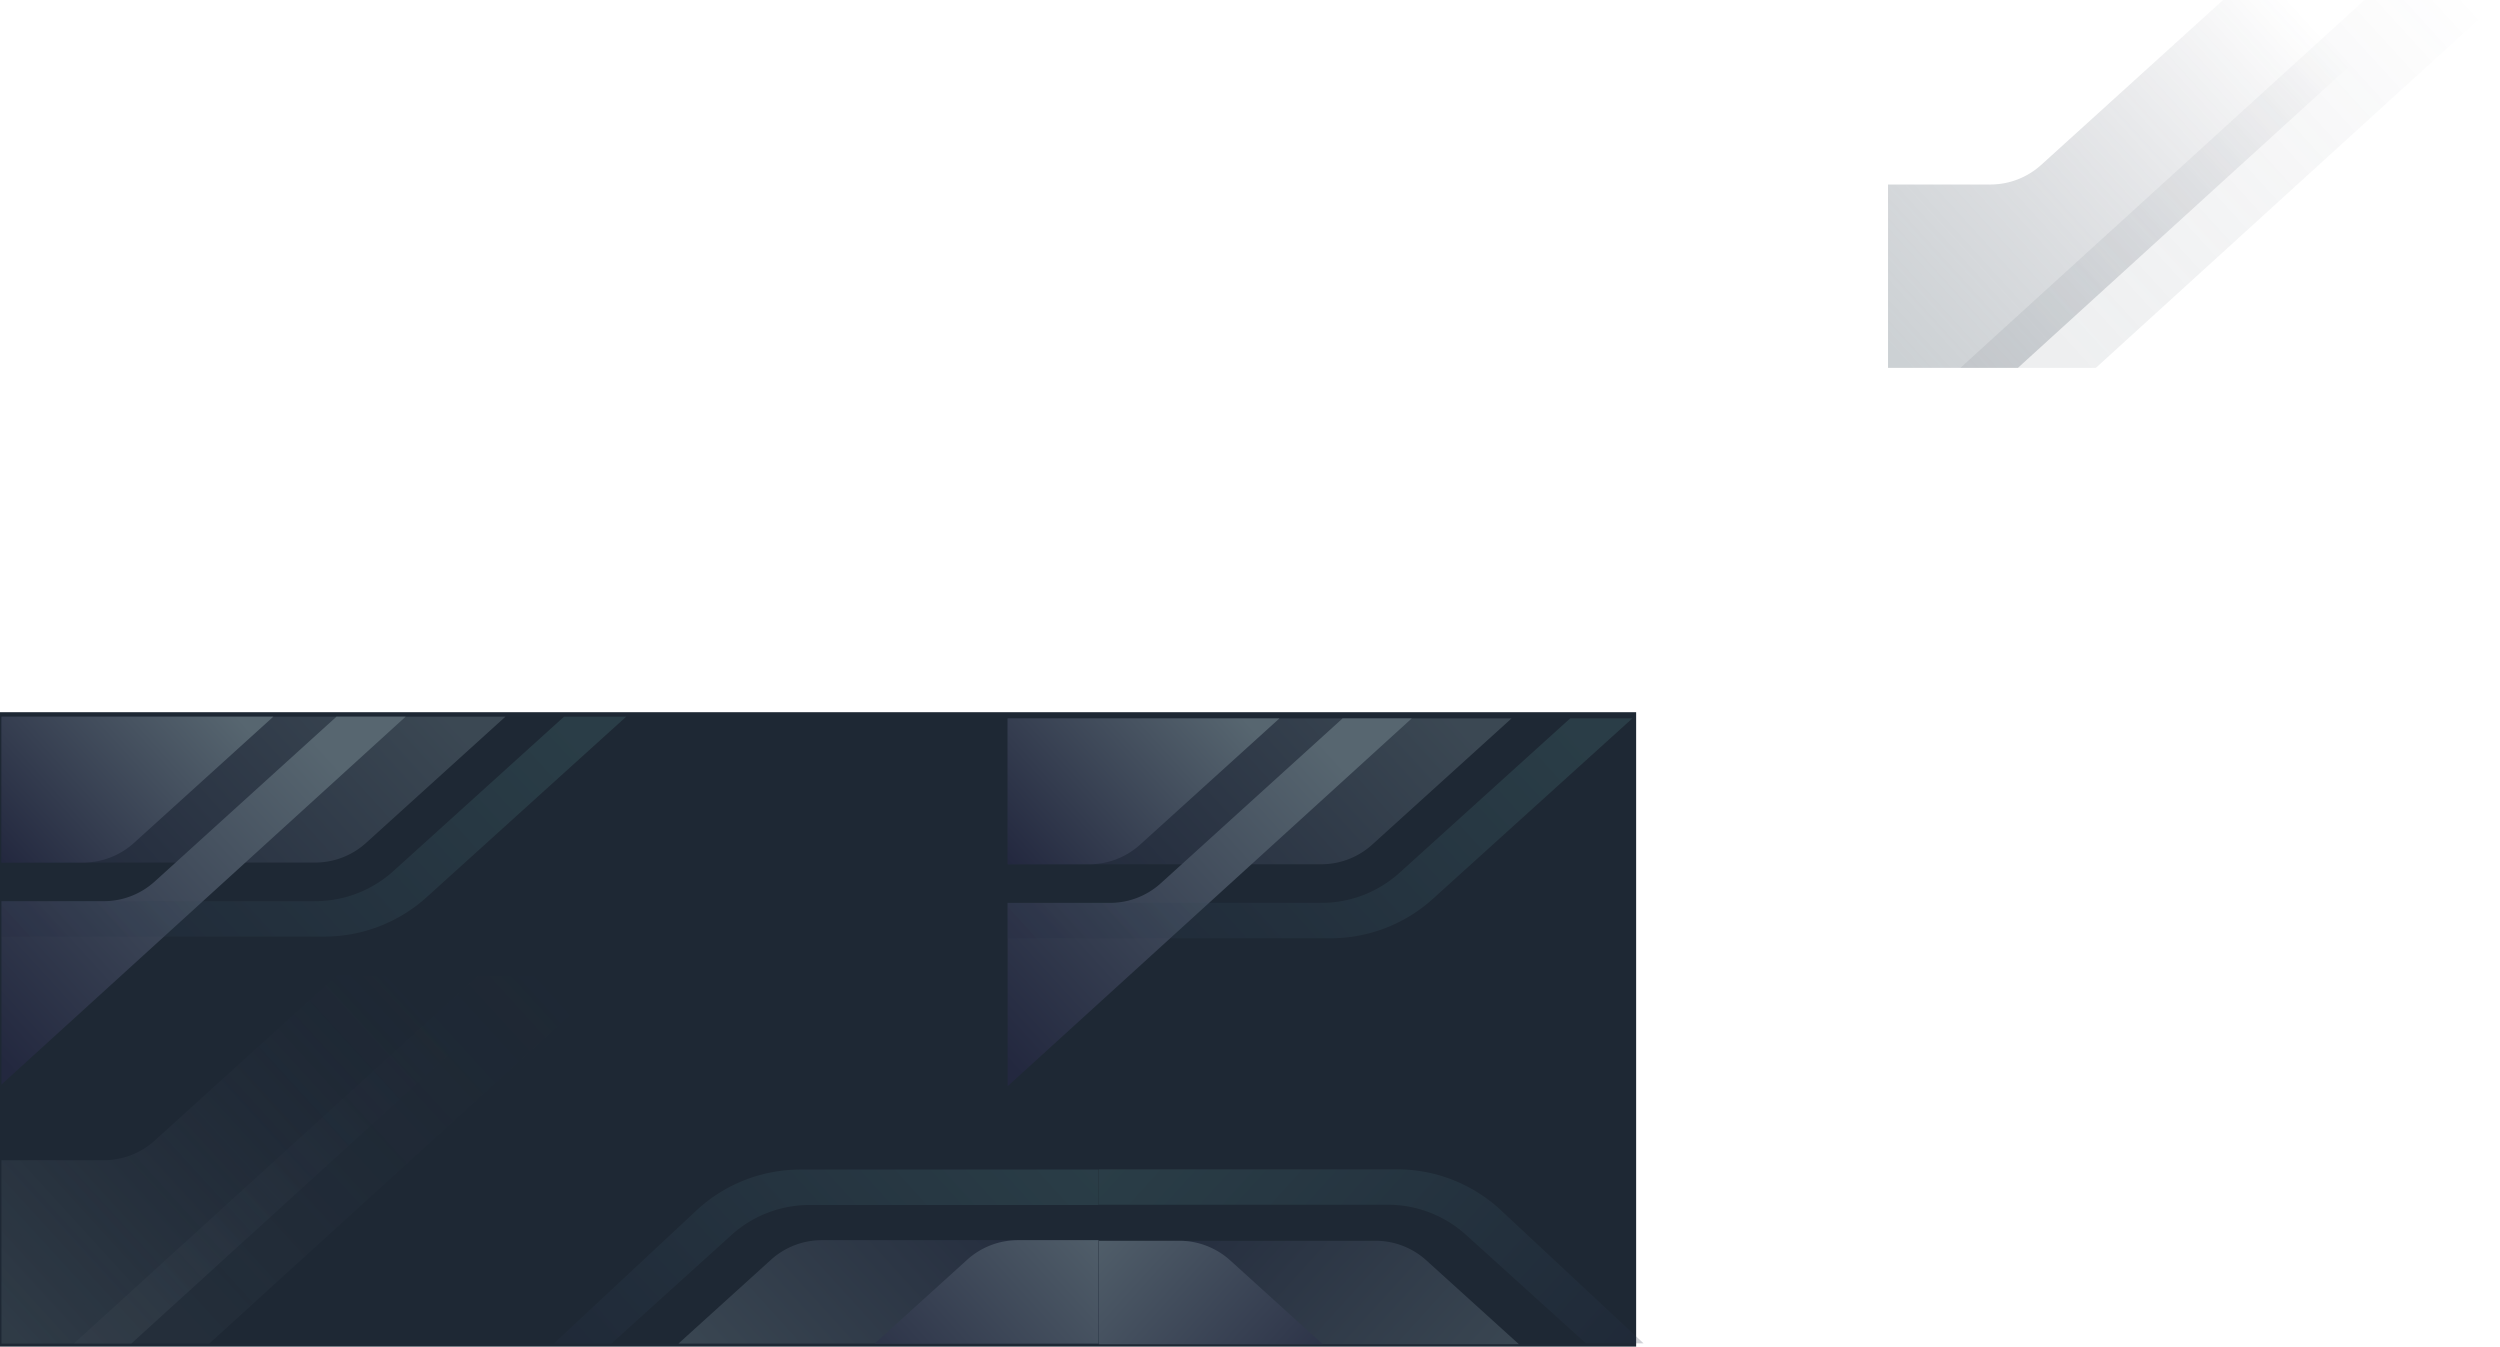 <svg xmlns="http://www.w3.org/2000/svg" xmlns:xlink="http://www.w3.org/1999/xlink" viewBox="0 0 2939.85 1583.51"><defs><style>.cls-1{isolation:isolate;}.cls-2{fill:#1e2834;}.cls-12,.cls-3{opacity:0.3;}.cls-3{fill:url(#linear-gradient);}.cls-13,.cls-4{opacity:0.1;}.cls-4{fill:url(#linear-gradient-2);}.cls-14,.cls-16,.cls-5,.cls-7{opacity:0.52;}.cls-5{fill:url(#linear-gradient-3);}.cls-6{fill:url(#linear-gradient-4);}.cls-7{fill:url(#linear-gradient-5);}.cls-8{fill:url(#linear-gradient-6);}.cls-9{fill:url(#linear-gradient-7);}.cls-10,.cls-11,.cls-19,.cls-20{opacity:0.22;mix-blend-mode:screen;}.cls-10{fill:url(#linear-gradient-8);}.cls-11{fill:url(#linear-gradient-9);}.cls-12{fill:url(#linear-gradient-10);}.cls-13{fill:url(#linear-gradient-11);}.cls-14{fill:url(#linear-gradient-12);}.cls-15{fill:url(#linear-gradient-13);}.cls-16{fill:url(#linear-gradient-14);}.cls-17{fill:url(#linear-gradient-15);}.cls-18{fill:url(#linear-gradient-16);}.cls-19{fill:url(#linear-gradient-17);}.cls-20{fill:url(#linear-gradient-18);}</style><linearGradient id="linear-gradient" x1="68.46" y1="701.17" x2="525.71" y2="283.49" gradientTransform="translate(-68.94)" gradientUnits="userSpaceOnUse"><stop offset="0" stop-color="#576670"/><stop offset="1" stop-color="#23283f" stop-opacity="0"/></linearGradient><linearGradient id="linear-gradient-2" x1="1047.19" y1="401.65" x2="1507.38" y2="-18.71" gradientTransform="translate(1715.43 1524.01) rotate(180)" gradientUnits="userSpaceOnUse"><stop offset="0" stop-color="#23283f" stop-opacity="0"/><stop offset="1" stop-color="#576670"/></linearGradient><linearGradient id="linear-gradient-3" x1="52.39" y1="222.18" x2="425.05" y2="-116.03" gradientUnits="userSpaceOnUse"><stop offset="0" stop-color="#23283f"/><stop offset="1" stop-color="#576670"/></linearGradient><linearGradient id="linear-gradient-4" x1="-10.06" y1="155" x2="226.68" y2="-59.85" xlink:href="#linear-gradient-3"/><linearGradient id="linear-gradient-5" x1="611.9" y1="328.52" x2="984.56" y2="-9.69" gradientTransform="translate(1874.32 867.5) rotate(180)" xlink:href="#linear-gradient-3"/><linearGradient id="linear-gradient-6" x1="1026.79" y1="857.49" x2="1335.28" y2="577.52" xlink:href="#linear-gradient-3"/><linearGradient id="linear-gradient-7" x1="-37.66" y1="360.77" x2="351.34" y2="5.44" xlink:href="#linear-gradient-3"/><linearGradient id="linear-gradient-8" x1="95.78" y1="355.72" x2="578.54" y2="-82.41" gradientUnits="userSpaceOnUse"><stop offset="0" stop-color="#23283f"/><stop offset="1" stop-color="#558987"/></linearGradient><linearGradient id="linear-gradient-9" x1="399.56" y1="354.11" x2="884.85" y2="-86.31" gradientTransform="translate(1604 795.52) rotate(180)" gradientUnits="userSpaceOnUse"><stop offset="0" stop-color="#558987"/><stop offset="1" stop-color="#23283f"/></linearGradient><linearGradient id="linear-gradient-10" x1="2286.96" y1="-446.21" x2="2744.22" y2="-863.89" xlink:href="#linear-gradient"/><linearGradient id="linear-gradient-11" x1="-1171.32" y1="1549.03" x2="-711.12" y2="1128.66" xlink:href="#linear-gradient-2"/><linearGradient id="linear-gradient-12" x1="1235.56" y1="224.18" x2="1608.23" y2="-114.03" xlink:href="#linear-gradient-3"/><linearGradient id="linear-gradient-13" x1="1173.12" y1="157" x2="1409.86" y2="-57.85" xlink:href="#linear-gradient-3"/><linearGradient id="linear-gradient-14" x1="20.97" y1="327.81" x2="393.63" y2="-10.39" gradientTransform="matrix(1, 0, 0, -1, 1300.54, 867.5)" xlink:href="#linear-gradient-3"/><linearGradient id="linear-gradient-15" x1="1617.71" y1="858.2" x2="1926.21" y2="578.23" gradientTransform="matrix(-1, 0, 0, 1, 3174.85, 0)" xlink:href="#linear-gradient-3"/><linearGradient id="linear-gradient-16" x1="1145.52" y1="362.77" x2="1534.52" y2="7.44" xlink:href="#linear-gradient-3"/><linearGradient id="linear-gradient-17" x1="1278.96" y1="357.72" x2="1761.72" y2="-80.41" xlink:href="#linear-gradient-8"/><linearGradient id="linear-gradient-18" x1="-191.37" y1="354.41" x2="293.92" y2="-86.01" gradientTransform="matrix(1, 0, 0, -1, 1570.85, 795.52)" xlink:href="#linear-gradient-9"/></defs><title>background-tech</title><g class="cls-1"><g id="Layer_1" data-name="Layer 1"><rect class="cls-2" y="837.49" width="1924" height="746.02"/><path class="cls-3" d="M154.42,736.46,629.7,303.87h-234L181.87,497.74A89.08,89.08,0,0,1,122,520.84H1.7V736.46Z" transform="translate(0 843.51)"/><polygon class="cls-4" points="246.07 1579.97 721.35 1147.38 562.05 1147.38 86.77 1579.97 246.07 1579.97"/><path class="cls-5" d="M594.34-.74,430.44,147.73a89.11,89.11,0,0,1-59.83,23.07H1.7V-.74Z" transform="translate(0 843.51)"/><path class="cls-6" d="M227.1-.74H1.7V170.8h96a89.11,89.11,0,0,0,59.83-23.07L321.4-.74Z" transform="translate(0 843.51)"/><path class="cls-7" d="M1291.81,736.46V614.85H966.43a89.16,89.16,0,0,0-59.83,23.07L797.83,736.46Z" transform="translate(0 843.51)"/><path class="cls-8" d="M1197.09,614.85a89.14,89.14,0,0,0-59.82,23.07l-108.78,98.54h263.32V614.85Z" transform="translate(0 843.51)"/><path class="cls-9" d="M1.7,431.86,477-.74H395.66L181.87,193.13A89.08,89.08,0,0,1,122,216.23H1.7Z" transform="translate(0 843.51)"/><path class="cls-10" d="M663.3-.77,462.71,180.7a137,137,0,0,1-92.1,35.51H1.7v41.64H381.28A179.51,179.51,0,0,0,502,211.29L736.39-.77Z" transform="translate(0 843.51)"/><path class="cls-11" d="M719,736.46,859.93,609A136.93,136.93,0,0,1,952,573.48h339.78V531.83H941.36A179.53,179.53,0,0,0,820.6,578.4L651.19,736.46Z" transform="translate(0 843.51)"/><path class="cls-12" d="M2372.93-410.91l475.27-432.6h-234L2400.38-649.64a89.13,89.13,0,0,1-59.87,23.1H2220.2v215.62Z" transform="translate(0 843.51)"/><polygon class="cls-13" points="2464.58 432.6 2939.85 0 2780.55 0 2305.28 432.6 2464.58 432.6"/><path class="cls-14" d="M1777.51,1.26l-163.9,148.47a89.09,89.09,0,0,1-59.83,23.07h-368.9V1.26Z" transform="translate(0 843.51)"/><path class="cls-15" d="M1410.28,1.26h-225.4V172.8h96a89.09,89.09,0,0,0,59.83-23.07L1504.57,1.26Z" transform="translate(0 843.51)"/><path class="cls-16" d="M1292.12,737.17V615.56h325.37a89.09,89.09,0,0,1,59.83,23.07l108.78,98.54Z" transform="translate(0 843.51)"/><path class="cls-17" d="M1386.83,615.56a89.11,89.11,0,0,1,59.83,23.07l108.78,98.54H1292.12V615.56Z" transform="translate(0 843.51)"/><path class="cls-18" d="M1184.88,433.86,1660.15,1.26h-81.32L1365.05,195.13a89.08,89.08,0,0,1-59.86,23.1H1184.88Z" transform="translate(0 843.51)"/><path class="cls-19" d="M1846.47,1.23,1645.89,182.7a137,137,0,0,1-92.11,35.51h-368.9v41.64h379.58a179.51,179.51,0,0,0,120.75-46.56L1919.57,1.23Z" transform="translate(0 843.51)"/><path class="cls-20" d="M1864.91,736.17,1724,608.69a137,137,0,0,0-92.1-35.51H1292.12V531.54h350.45a179.51,179.51,0,0,1,120.75,46.56l169.41,158.07Z" transform="translate(0 843.51)"/></g></g></svg>